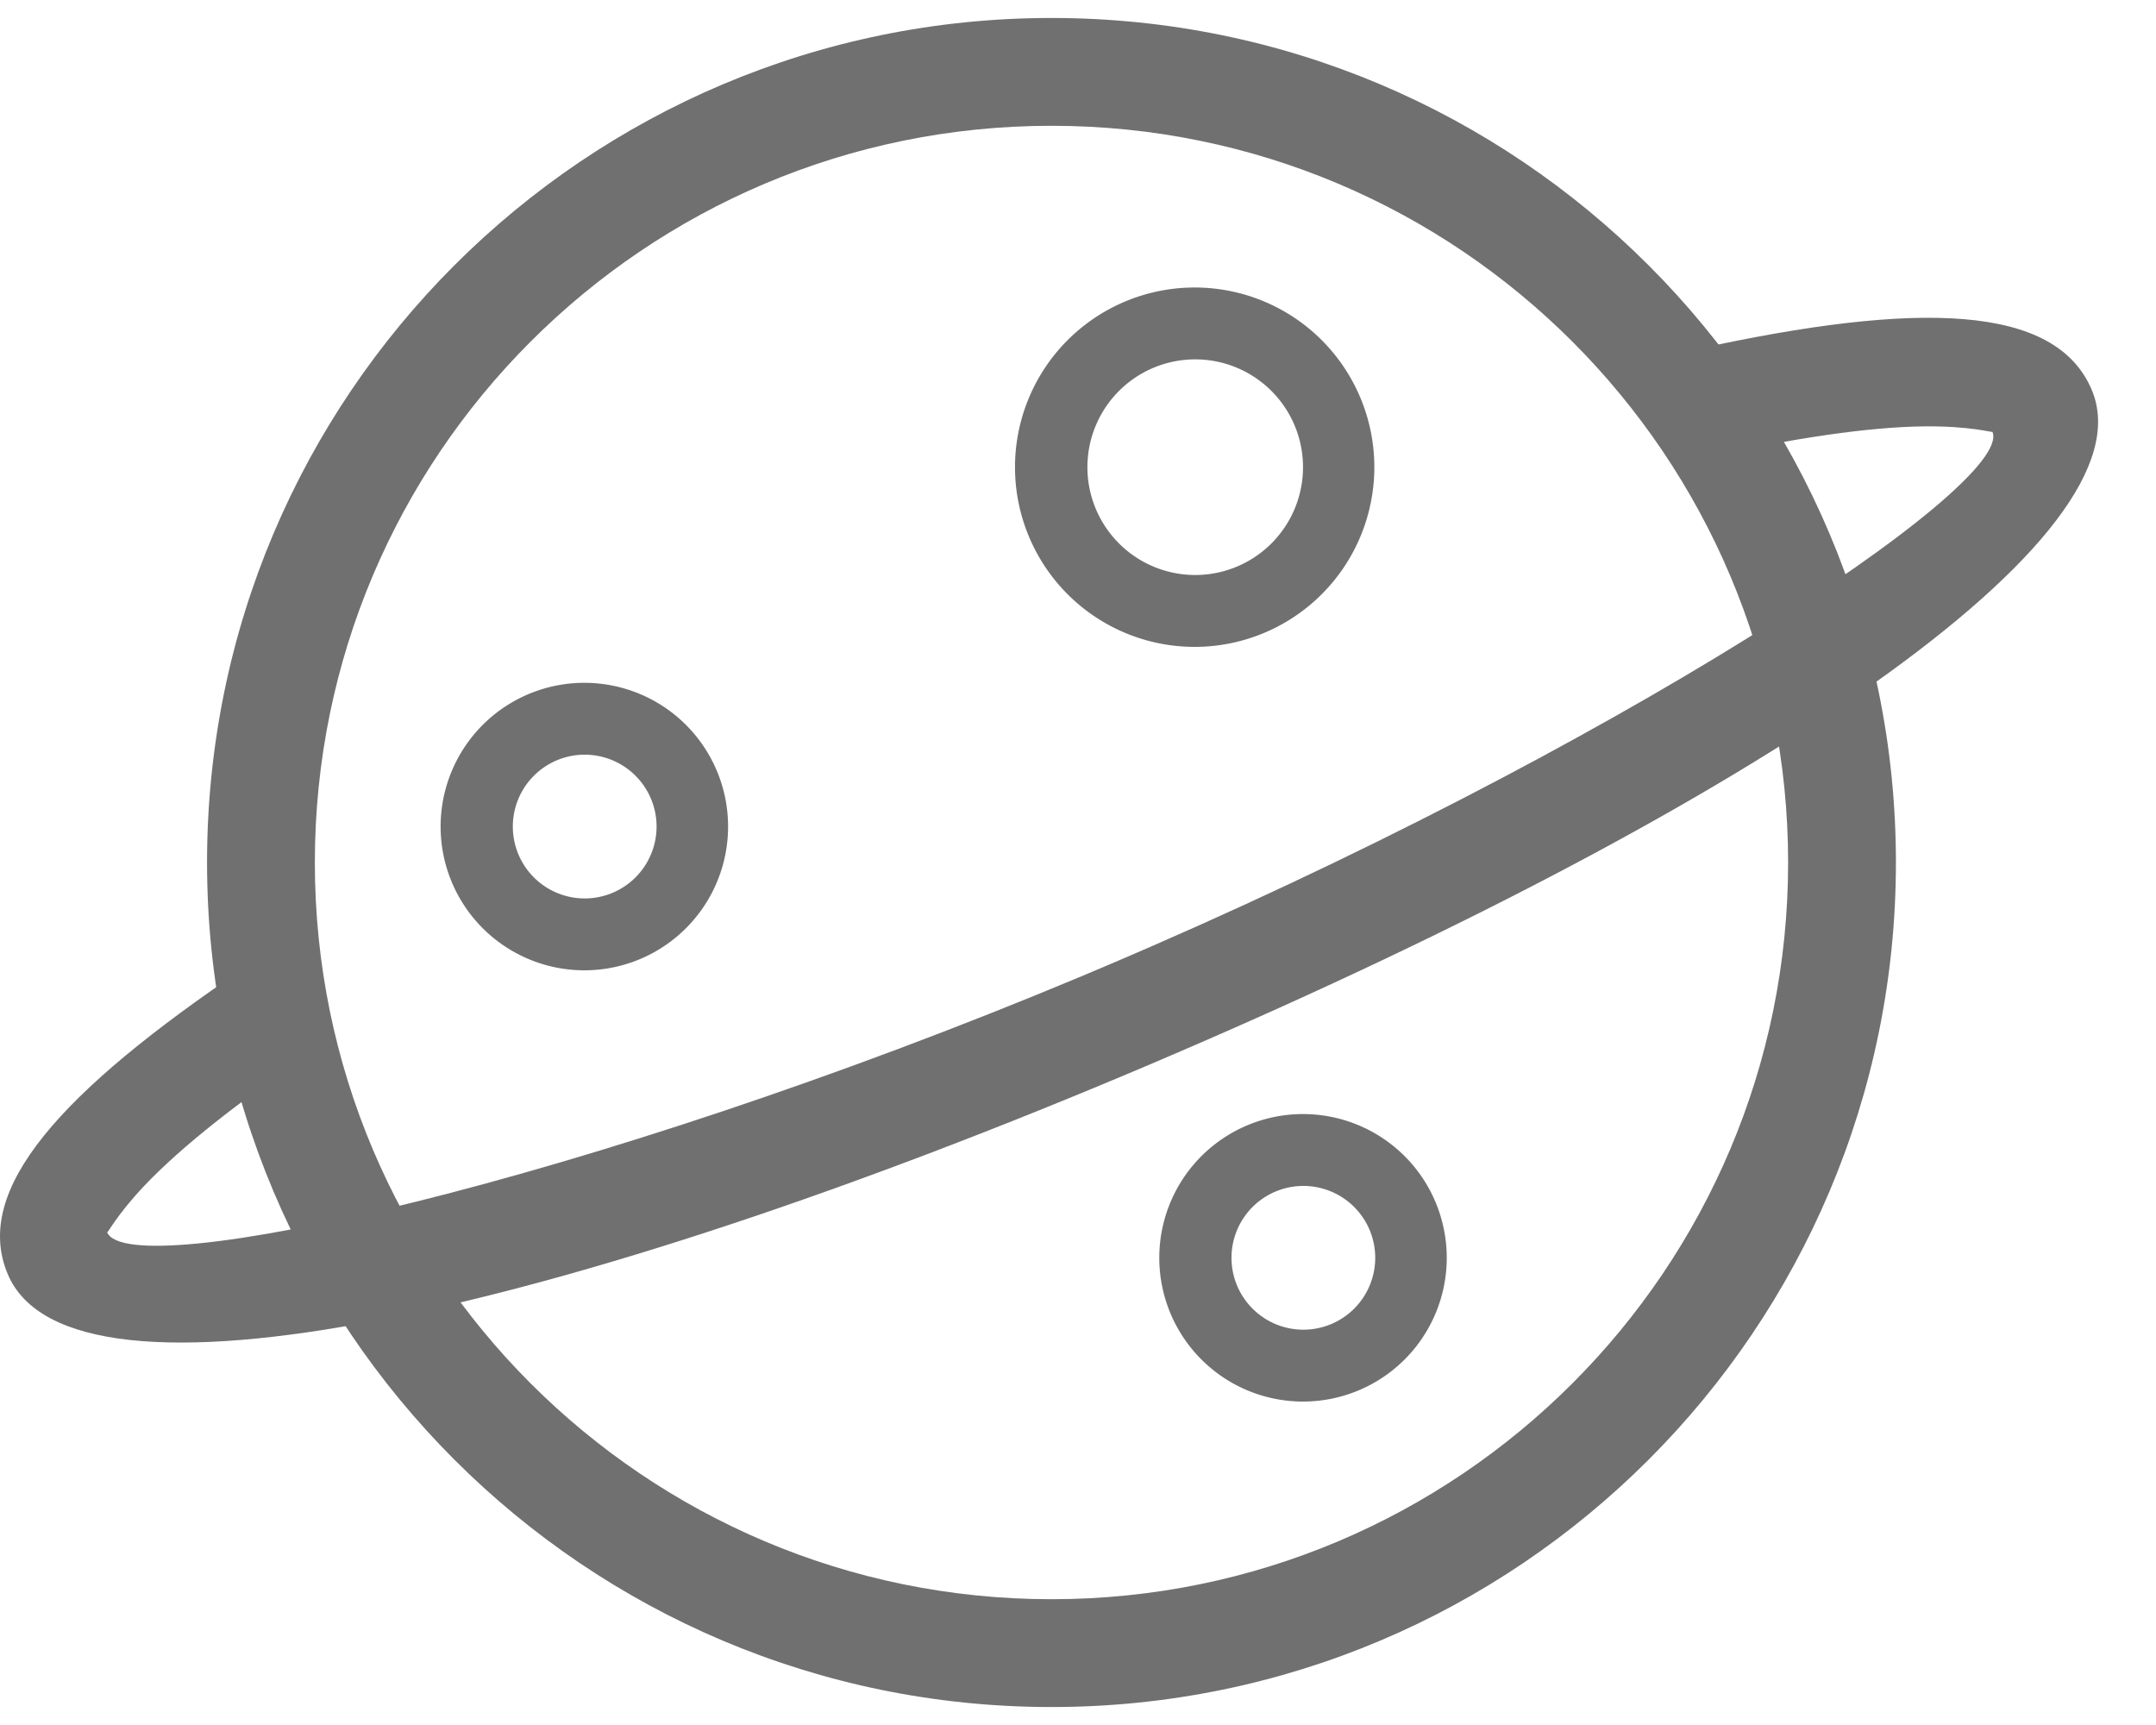 <?xml version="1.0" standalone="no"?><!DOCTYPE svg PUBLIC "-//W3C//DTD SVG 1.1//EN" "http://www.w3.org/Graphics/SVG/1.1/DTD/svg11.dtd"><svg t="1617985692672" class="icon" viewBox="0 0 1280 1024" version="1.1" xmlns="http://www.w3.org/2000/svg" p-id="12878" xmlns:xlink="http://www.w3.org/1999/xlink" width="250" height="200"><defs><style type="text/css"></style></defs><path d="M624.258 10.667c-276.864 0-501.334 224.426-501.334 501.333s224.47 501.333 501.334 501.333c276.906 0 501.333-224.426 501.333-501.333S901.164 10.667 624.258 10.667z m0 64c241.536 0 437.333 195.84 437.333 437.333S865.794 949.333 624.258 949.333c-241.494 0-437.334-195.84-437.334-437.333S382.765 74.667 624.258 74.667z" p-id="12879" fill="#707070"></path><path d="M995.756 275.541l-14.762-62.293 26.197-5.973c132.096-28.886 213.12-26.624 234.624 24.064 37.12 87.381-201.6 246.954-543.53 393.856l-16.342 6.997C331.308 781.013 42.37 845.269 4.653 756.48c-21.334-50.219 31.573-108.544 140.629-182.059l11.093-7.381 35.285 53.376c-47.616 31.488-83.797 60.075-105.984 83.499-16.81 17.792-21.76 28.416-22.101 27.562 13.099 30.891 283.99-28.757 578.39-151.893l14.933-6.315c300.117-127.36 539.306-285.482 525.994-316.928 0.256 0.598-12.757-3.498-40.277-3.242-32.683 0.341-77.653 6.826-131.84 18.986l-15.019 3.456z" p-id="12880" fill="#707070"></path><path d="M709.591 170.667a106.667 106.667 0 1 0 0 213.333 106.667 106.667 0 0 0 0-213.333z m0 42.666a64 64 0 1 1 0 128 64 64 0 0 1 0-128z m-362.667 192a85.333 85.333 0 1 0 0 170.667 85.333 85.333 0 0 0 0-170.667z m0 42.667a42.667 42.667 0 1 1 0 85.333 42.667 42.667 0 0 1 0-85.333z m426.667 213.333a85.333 85.333 0 1 0 0 170.667 85.333 85.333 0 0 0 0-170.667z m0 42.667a42.667 42.667 0 1 1 0 85.333 42.667 42.667 0 0 1 0-85.333z" p-id="12881" fill="#707070"></path></svg>